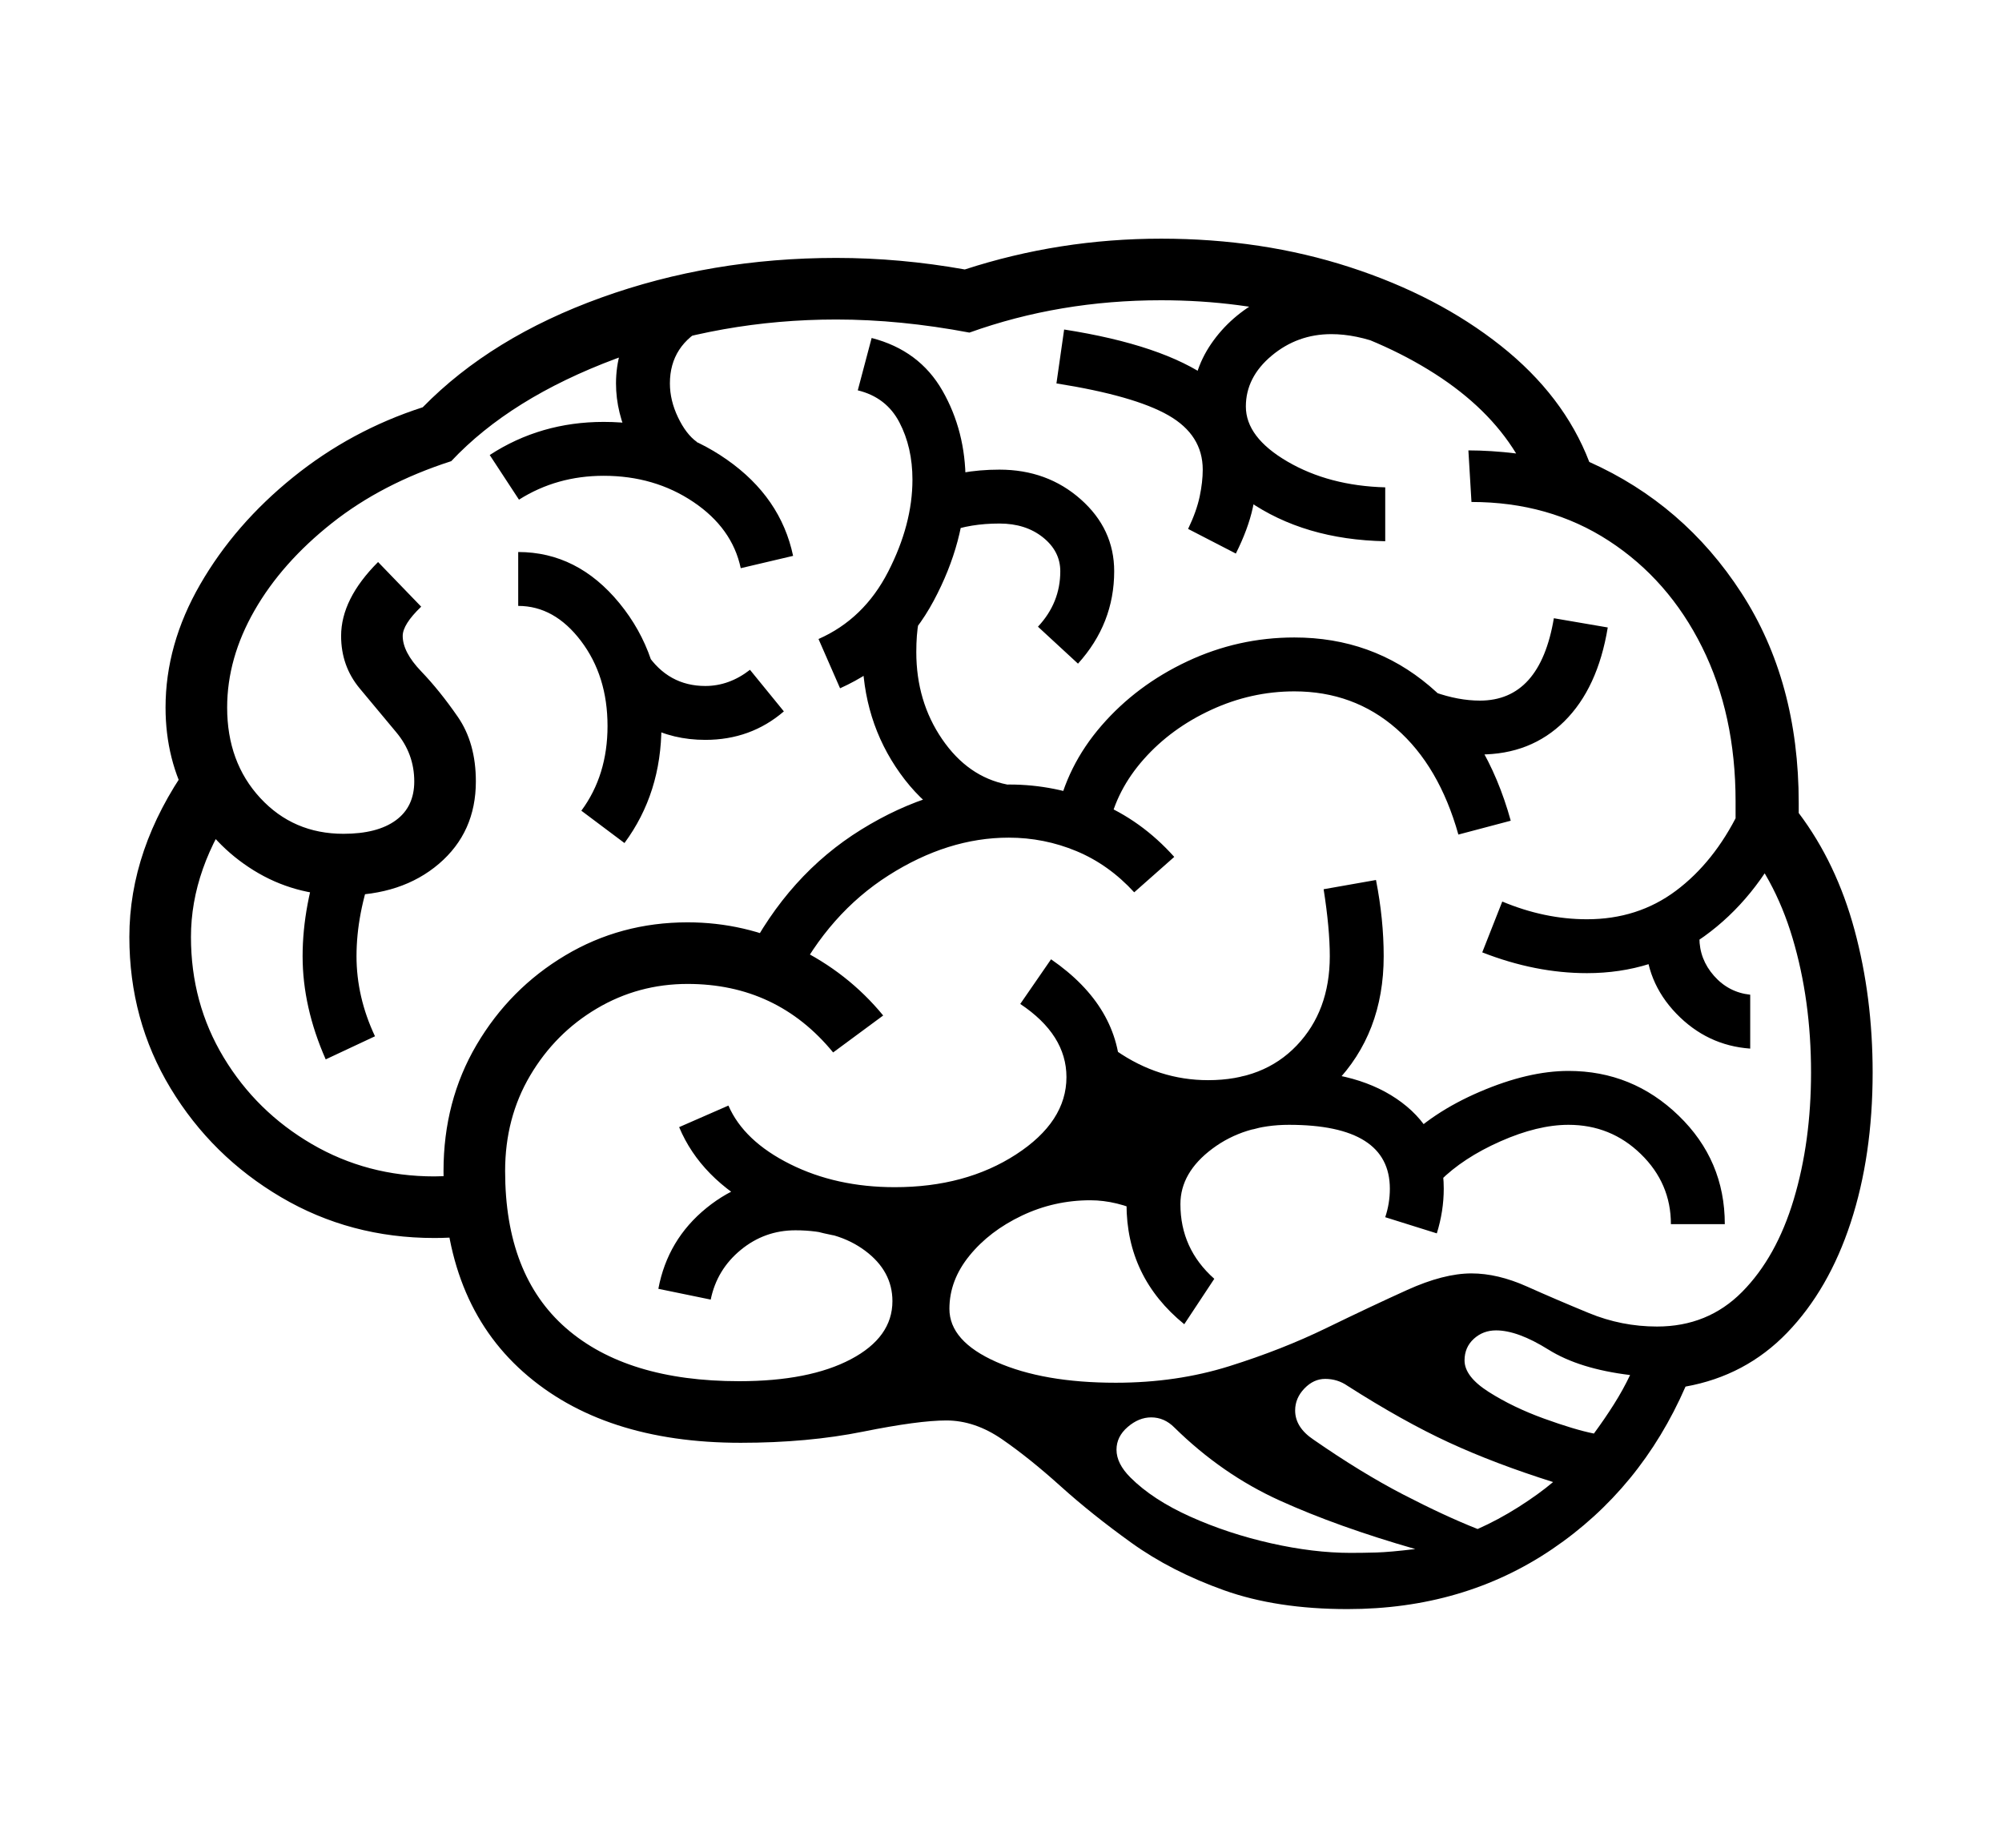 <svg xmlns="http://www.w3.org/2000/svg"
    viewBox="0 0 2600 2400">
  <!--
Copyright 2013 Google LLC
Noto is a trademark of Google Inc.
This Font Software is licensed under the SIL Open Font License, Version 1.1. This Font Software is distributed on an "AS IS" BASIS, WITHOUT WARRANTIES OR CONDITIONS OF ANY KIND, either express or implied. See the SIL Open Font License for the specific language, permissions and limitations governing your use of this Font Software.
http://scripts.sil.org/OFL
  -->
<path d="M1750 2090L1750 2090Q1658 2090 1589.5 2065.5 1521 2041 1469.5 2004 1418 1967 1377.5 1930.5 1337 1894 1301.5 1869.5 1266 1845 1229 1845L1229 1845Q1193 1845 1121 1859.5 1049 1874 962 1874L962 1874Q783 1874 679.5 1782 576 1690 576 1521L576 1521Q576 1430 619 1357 662 1284 734 1241 806 1198 893 1198L893 1198Q967 1198 1034 1230.5 1101 1263 1147 1319L1147 1319 1082 1367Q1009 1278 893 1278L893 1278Q829 1278 775 1310 721 1342 688.5 1397 656 1452 656 1521L656 1521Q656 1656 735 1725 814 1794 960 1794L960 1794Q1051 1794 1105 1765.5 1159 1737 1159 1690L1159 1690Q1159 1651 1123.5 1624.5 1088 1598 1033 1598L1033 1598Q993 1598 962 1623.5 931 1649 923 1688L923 1688 855 1674Q867 1610 917.5 1569 968 1528 1033 1528L1033 1528Q1083 1528 1125.5 1548 1168 1568 1194 1602L1194 1602Q1227 1552 1287 1520.5 1347 1489 1416 1489L1416 1489Q1468 1489 1518 1514L1518 1514 1486 1576Q1450 1559 1416 1559L1416 1559Q1369 1559 1327 1579 1285 1599 1259 1631 1233 1663 1233 1700L1233 1700Q1233 1742 1294 1769 1355 1796 1449 1796L1449 1796Q1528 1796 1596.5 1774.5 1665 1753 1722.5 1725 1780 1697 1827.5 1675.5 1875 1654 1911 1654L1911 1654Q1945 1654 1983 1671 2021 1688 2063.5 1705.5 2106 1723 2152 1723L2152 1723Q2218 1723 2262.5 1678 2307 1633 2329.5 1558 2352 1483 2352 1393L2352 1393Q2352 1299 2328 1218.5 2304 1138 2254 1083L2254 1083 2254 1041Q2254 928 2210.5 840.5 2167 753 2089.5 702.5 2012 652 1911 652L1911 652 1907 585Q1921 585 1937 586 1953 587 1969 589L1969 589Q1933 530 1863.5 485.5 1794 441 1702.5 415.5 1611 390 1508 390L1508 390Q1376 390 1259 432L1259 432Q1169 415 1086 415L1086 415Q936 415 799.5 466 663 517 586 599L586 599Q496 628 431 679.5 366 731 330.5 793 295 855 295 919L295 919Q295 990 338 1036.5 381 1083 446 1083L446 1083Q490 1083 514 1065.5 538 1048 538 1015L538 1015Q538 979 514.5 951 491 923 467 894 443 865 443 826L443 826Q443 778 491 730L491 730 547 788Q523 811 523 826L523 826Q523 847 547 872 571 897 594.5 931 618 965 618 1015L618 1015Q618 1081 570 1122 522 1163 446 1163L446 1163Q382 1163 329.5 1130.5 277 1098 246 1042.5 215 987 215 919L215 919Q215 837 260 759 305 681 380.5 620 456 559 549 529L549 529Q638 438 781 386.5 924 335 1086 335L1086 335Q1169 335 1253 350L1253 350Q1376 310 1508 310L1508 310Q1639 310 1753 347 1867 384 1949 449 2031 514 2064 600L2064 600Q2187 655 2261.5 770 2336 885 2336 1043L2336 1043 2336 1056Q2385 1121 2408.5 1208 2432 1295 2432 1393L2432 1393Q2432 1501 2403.5 1588 2375 1675 2321 1731 2267 1787 2189 1801L2189 1801Q2131 1934 2016 2012 1901 2090 1750 2090ZM564 1608L564 1608Q455 1608 365 1555 275 1502 221.5 1413.5 168 1325 168 1217L168 1217Q168 1160 187 1104.5 206 1049 244 995L244 995 310 1041Q248 1128 248 1217L248 1217Q248 1303 290.5 1373.5 333 1444 405 1486 477 1528 564 1528L564 1528Q589 1528 624 1523L624 1523 638 1601Q602 1608 564 1608ZM487 1346L423 1376Q393 1308 393 1242L393 1242Q393 1176 419 1103L419 1103 485 1127Q463 1187 463 1242L463 1242Q463 1295 487 1346L487 1346ZM1251 1578L1197 1656 1151 1585 1251 1578ZM1162 1612L1162 1612Q1065 1612 987.5 1571.5 910 1531 882 1464L882 1464 946 1436Q966 1482 1026 1512 1086 1542 1162 1542L1162 1542Q1254 1542 1319.5 1499.5 1385 1457 1385 1399L1385 1399Q1385 1344 1325 1304L1325 1304 1365 1246Q1455 1308 1455 1399L1455 1399Q1455 1458 1415.5 1506.5 1376 1555 1309.5 1583.5 1243 1612 1162 1612ZM811 1095L811 1095 755 1053Q789 1007 789 943L789 943Q789 878 754.5 832.5 720 787 673 787L673 787 673 717Q750 717 804.5 783.5 859 850 859 943L859 943Q859 1030 811 1095ZM1530 1449L1501 1524 1404 1500 1438 1427 1530 1449ZM916 961L916 961Q832 961 782 889L782 889 840 849Q868 891 916 891L916 891Q947 891 974 870L974 870 1018 924Q975 961 916 961ZM1031 1276L1031 1276 969 1244Q1024 1136 1118.5 1077.5 1213 1019 1311 1019L1311 1019Q1370 1019 1426 1042 1482 1065 1525 1113L1525 1113 1473 1159Q1440 1123 1398 1105.5 1356 1088 1310 1088L1310 1088Q1231 1088 1154 1137 1077 1186 1031 1276ZM1577 1661L1538 1720Q1463 1659 1463 1564L1463 1564Q1463 1492 1525.5 1441.5 1588 1391 1674 1391L1674 1391Q1766 1391 1820.5 1432 1875 1473 1875 1544L1875 1544Q1875 1573 1866 1602L1866 1602 1799 1581Q1805 1563 1805 1544L1805 1544Q1805 1461 1674 1461L1674 1461Q1616 1461 1574.5 1492 1533 1523 1533 1564L1533 1564Q1533 1622 1577 1661L1577 1661ZM1030 722L962 738Q951 686 900.5 652 850 618 784 618L784 618Q723 618 674 649L674 649 636 591Q702 548 784 548L784 548Q874 548 944 597 1014 646 1030 722L1030 722ZM1308 1019L1294 1087Q1218 1073 1169 1004.5 1120 936 1120 847L1120 847Q1120 814 1125 794L1125 794 1193 808Q1190 824 1190 847L1190 847Q1190 911 1223.5 960 1257 1009 1308 1019L1308 1019ZM1569 1473L1569 1473Q1482 1473 1410 1423L1410 1423 1450 1365Q1505 1403 1569 1403L1569 1403Q1641 1403 1684 1358 1727 1313 1727 1242L1727 1242Q1727 1206 1719 1155L1719 1155 1787 1143Q1797 1194 1797 1242L1797 1242Q1797 1342 1733.5 1407.5 1670 1473 1569 1473ZM905 574L865 632Q837 612 818.5 574 800 536 800 498L800 498Q800 455 823.5 418 847 381 886 362L886 362 918 424Q870 448 870 498L870 498Q870 520 880.5 542 891 564 905 574L905 574ZM1091 894L1091 894 1063 830Q1122 804 1153.5 742.5 1185 681 1185 623L1185 623Q1185 581 1168 548.5 1151 516 1114 507L1114 507 1132 439Q1194 455 1224 507.5 1254 560 1254 625L1254 625Q1254 703 1212.5 780.5 1171 858 1091 894ZM2240 1590L2170 1590Q2170 1537 2131 1499 2092 1461 2037 1461L2037 1461Q1997 1461 1948.5 1482.5 1900 1504 1870 1534L1870 1534 1820 1486Q1859 1445 1922 1418 1985 1391 2037 1391L2037 1391Q2120 1391 2180 1449 2240 1507 2240 1590L2240 1590ZM1400 862L1400 862 1348 814Q1377 783 1377 742L1377 742Q1377 716 1354.5 698 1332 680 1298 680L1298 680Q1260 680 1231 691L1231 691 1205 627Q1246 610 1298 610L1298 610Q1360 610 1403.5 648.5 1447 687 1447 742L1447 742Q1447 810 1400 862ZM1962 1066L1894 1084Q1869 995 1813.5 946.5 1758 898 1681 898L1681 898Q1625 898 1573 922 1521 946 1485.5 986 1450 1026 1440 1074L1440 1074 1372 1060Q1385 995 1430.5 942.5 1476 890 1542 859 1608 828 1681 828L1681 828Q1782 828 1856.5 891 1931 954 1962 1066L1962 1066ZM1605 719L1605 719 1543 687Q1554 664 1558 645 1562 626 1562 610L1562 610Q1562 565 1517.5 539.5 1473 514 1372 498L1372 498 1382 428Q1510 448 1571.5 492 1633 536 1633 607L1633 607Q1633 632 1627 659.5 1621 687 1605 719ZM2273 1292L2273 1362Q2217 1358 2177 1316.5 2137 1275 2137 1218L2137 1218Q2137 1210 2138 1201 2139 1192 2141 1185L2141 1185 2209 1201Q2207 1211 2207 1218L2207 1218Q2207 1246 2226 1267.5 2245 1289 2273 1292L2273 1292ZM2061 1264L2061 1264Q1994 1264 1925 1237L1925 1237 1951 1171Q2006 1194 2061 1194L2061 1194Q2127 1194 2176.5 1157 2226 1120 2258 1055L2258 1055 2320 1085Q2280 1168 2213.5 1216 2147 1264 2061 1264ZM1922 980L1922 980Q1880 980 1839 965L1839 965 1863 899Q1894 910 1922 910L1922 910Q2000 910 2018 803L2018 803 2088 815Q2075 894 2031.5 937 1988 980 1922 980ZM1799 633L1799 703Q1694 701 1621 650.5 1548 600 1548 528L1548 528Q1548 483 1573 446.5 1598 410 1640 388 1682 366 1732 366L1732 366Q1763 366 1797 375L1797 375 1797 448Q1761 434 1729 434L1729 434Q1685 434 1651.5 462 1618 490 1618 528L1618 528Q1618 568 1672 599.5 1726 631 1799 633L1799 633ZM1754 2017L1754 2017Q1770 2017 1787.5 2016.5 1805 2016 1838 2012L1838 2012Q1737 1983 1662 1949 1587 1915 1525 1854L1525 1854Q1512 1841 1495 1841L1495 1841Q1479 1841 1464.5 1853.5 1450 1866 1450 1883L1450 1883Q1450 1901 1468 1919L1468 1919Q1497 1948 1546 1970 1595 1992 1650.5 2004.5 1706 2017 1754 2017ZM1919 1986L1919 1986Q1946 1974 1972 1957.5 1998 1941 2017 1925L2017 1925Q1941 1901 1881.5 1873.5 1822 1846 1750 1800L1750 1800Q1737 1791 1721 1791L1721 1791Q1706 1791 1694 1803.5 1682 1816 1682 1832L1682 1832Q1682 1854 1706 1870L1706 1870Q1768 1913 1822 1941 1876 1969 1919 1986ZM2070 1862L2070 1862Q2084 1843 2096 1824 2108 1805 2117 1786L2117 1786Q2051 1778 2011 1753 1971 1728 1943 1728L1943 1728Q1926 1728 1914 1739 1902 1750 1902 1767L1902 1767Q1902 1788 1933.5 1808 1965 1828 2005 1842.5 2045 1857 2070 1862Z"/>
</svg>